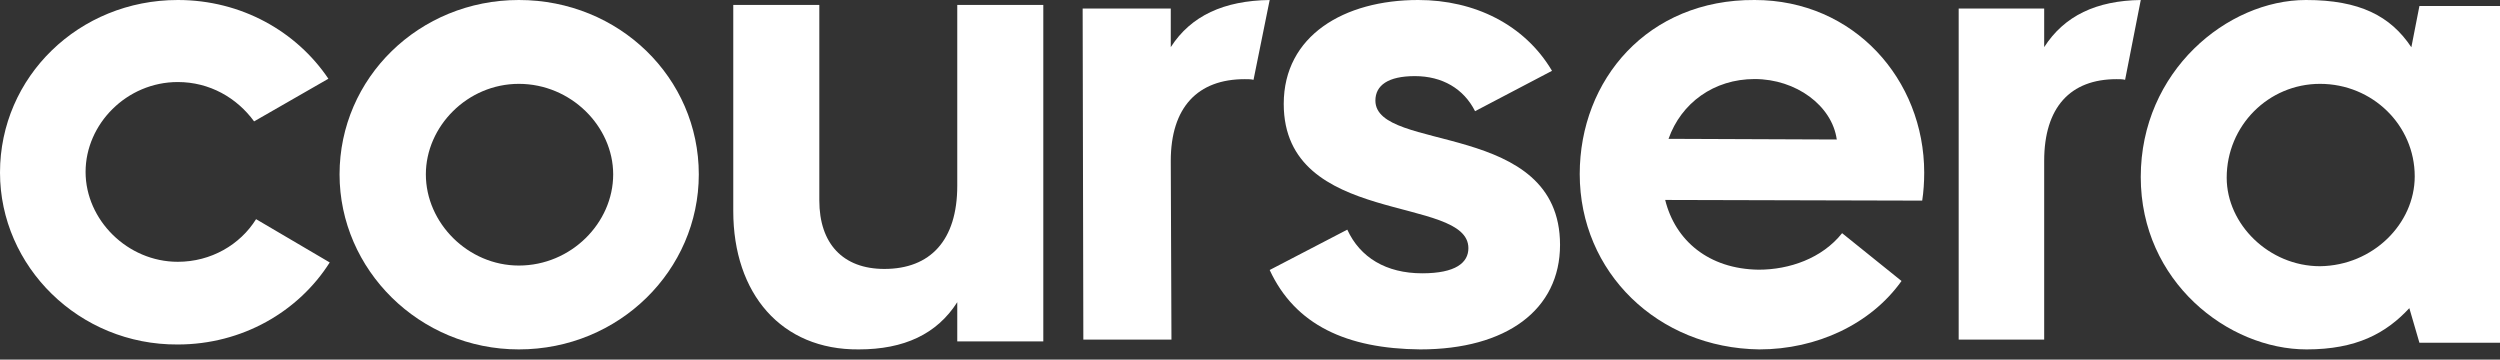 <svg width="146" height="21" viewBox="0 0 146 21" fill="none" xmlns="http://www.w3.org/2000/svg">
<rect x="0" y="0" width="146" height="21" fill="#333333" stroke="none"/>
<path d="M19.83 10.184C19.83 4.548 24.48 0 30.301 0C36.161 0 40.81 4.548 40.81 10.184C40.81 15.78 36.161 20.405 30.301 20.405C24.48 20.405 19.83 15.741 19.83 10.184ZM35.81 10.184C35.81 7.385 33.348 4.897 30.301 4.897C27.292 4.897 24.87 7.385 24.87 10.184C24.87 13.021 27.331 15.508 30.301 15.508C33.348 15.508 35.81 13.021 35.81 10.184Z" fill="white"/>
<path d="M125.02 10.338C125.02 4.159 130.079 0 134.666 0C137.804 0 139.608 0.933 140.823 2.76L141.294 0.35H146V20.017H141.294L140.705 17.996C139.333 19.473 137.607 20.405 134.706 20.405C130.118 20.405 125.02 16.441 125.02 10.338ZM141.02 10.3C141.02 7.308 138.548 4.897 135.49 4.897C132.471 4.897 130.039 7.346 130.039 10.378C130.039 13.098 132.51 15.547 135.49 15.547C138.588 15.508 141.02 13.06 141.02 10.3Z" fill="white"/>
<path d="M119.38 2.752V0.497H114.387V19.831H119.38V9.399C119.38 6.266 120.905 4.623 123.61 4.623C123.801 4.623 123.954 4.623 124.106 4.661L125.021 0C122.429 0.038 120.561 0.917 119.38 2.752Z" fill="white"/>
<path d="M68.373 2.752V0.497H63.227L63.267 19.831H68.413L68.373 9.399C68.373 6.266 69.945 4.623 72.695 4.623C72.891 4.623 73.048 4.623 73.206 4.661L74.149 0C71.477 0.038 69.552 0.917 68.373 2.752Z" fill="white"/>
<path d="M42.823 12.327V0.287H47.848V11.705C47.848 14.23 49.229 15.706 51.646 15.706C54.331 15.706 55.904 14.036 55.904 10.851V0.287H60.929V19.939H55.904V17.648C54.715 19.512 52.797 20.405 50.15 20.405C45.623 20.444 42.823 17.143 42.823 12.327Z" fill="white"/>
<path d="M92.256 10.164C92.256 4.655 96.233 -0.039 102.471 0C108.28 0 112.374 4.655 112.374 10.086C112.374 10.63 112.335 11.212 112.257 11.716L97.247 11.677C97.832 14.044 99.781 15.711 102.705 15.75C104.498 15.75 106.409 15.091 107.579 13.617L111.049 16.41C109.255 18.931 106.097 20.405 102.744 20.405C96.817 20.328 92.256 15.905 92.256 10.164ZM107.267 8.147C106.993 6.168 104.889 4.616 102.471 4.616C100.093 4.616 98.182 6.013 97.442 8.108L107.267 8.147Z" fill="white"/>
<path d="M74.149 15.768L78.682 13.411C79.424 15.034 80.948 15.961 83.057 15.961C85.011 15.961 85.754 15.342 85.754 14.492C85.754 11.362 74.97 13.256 74.97 6.067C74.97 2.087 78.487 0 82.823 0C86.105 0 89.035 1.43 90.637 4.136L86.144 6.493C85.48 5.179 84.23 4.445 82.628 4.445C81.065 4.445 80.323 4.986 80.323 5.874C80.323 8.928 91.106 6.995 91.106 14.3C91.106 18.087 87.981 20.405 82.94 20.405C78.643 20.367 75.634 18.976 74.149 15.768Z" fill="white"/>
<path d="M0 10.078C0 4.483 4.611 0 10.383 0C14.103 0 17.319 1.84 19.178 4.598L14.839 7.089C13.832 5.71 12.243 4.791 10.383 4.791C7.4 4.791 4.998 7.243 4.998 10.04C4.998 12.837 7.439 15.289 10.383 15.289C12.321 15.289 14.025 14.293 14.955 12.799L19.256 15.327C17.435 18.201 14.142 20.118 10.383 20.118C4.611 20.156 0 15.558 0 10.078Z" fill="white"/>
</svg>
